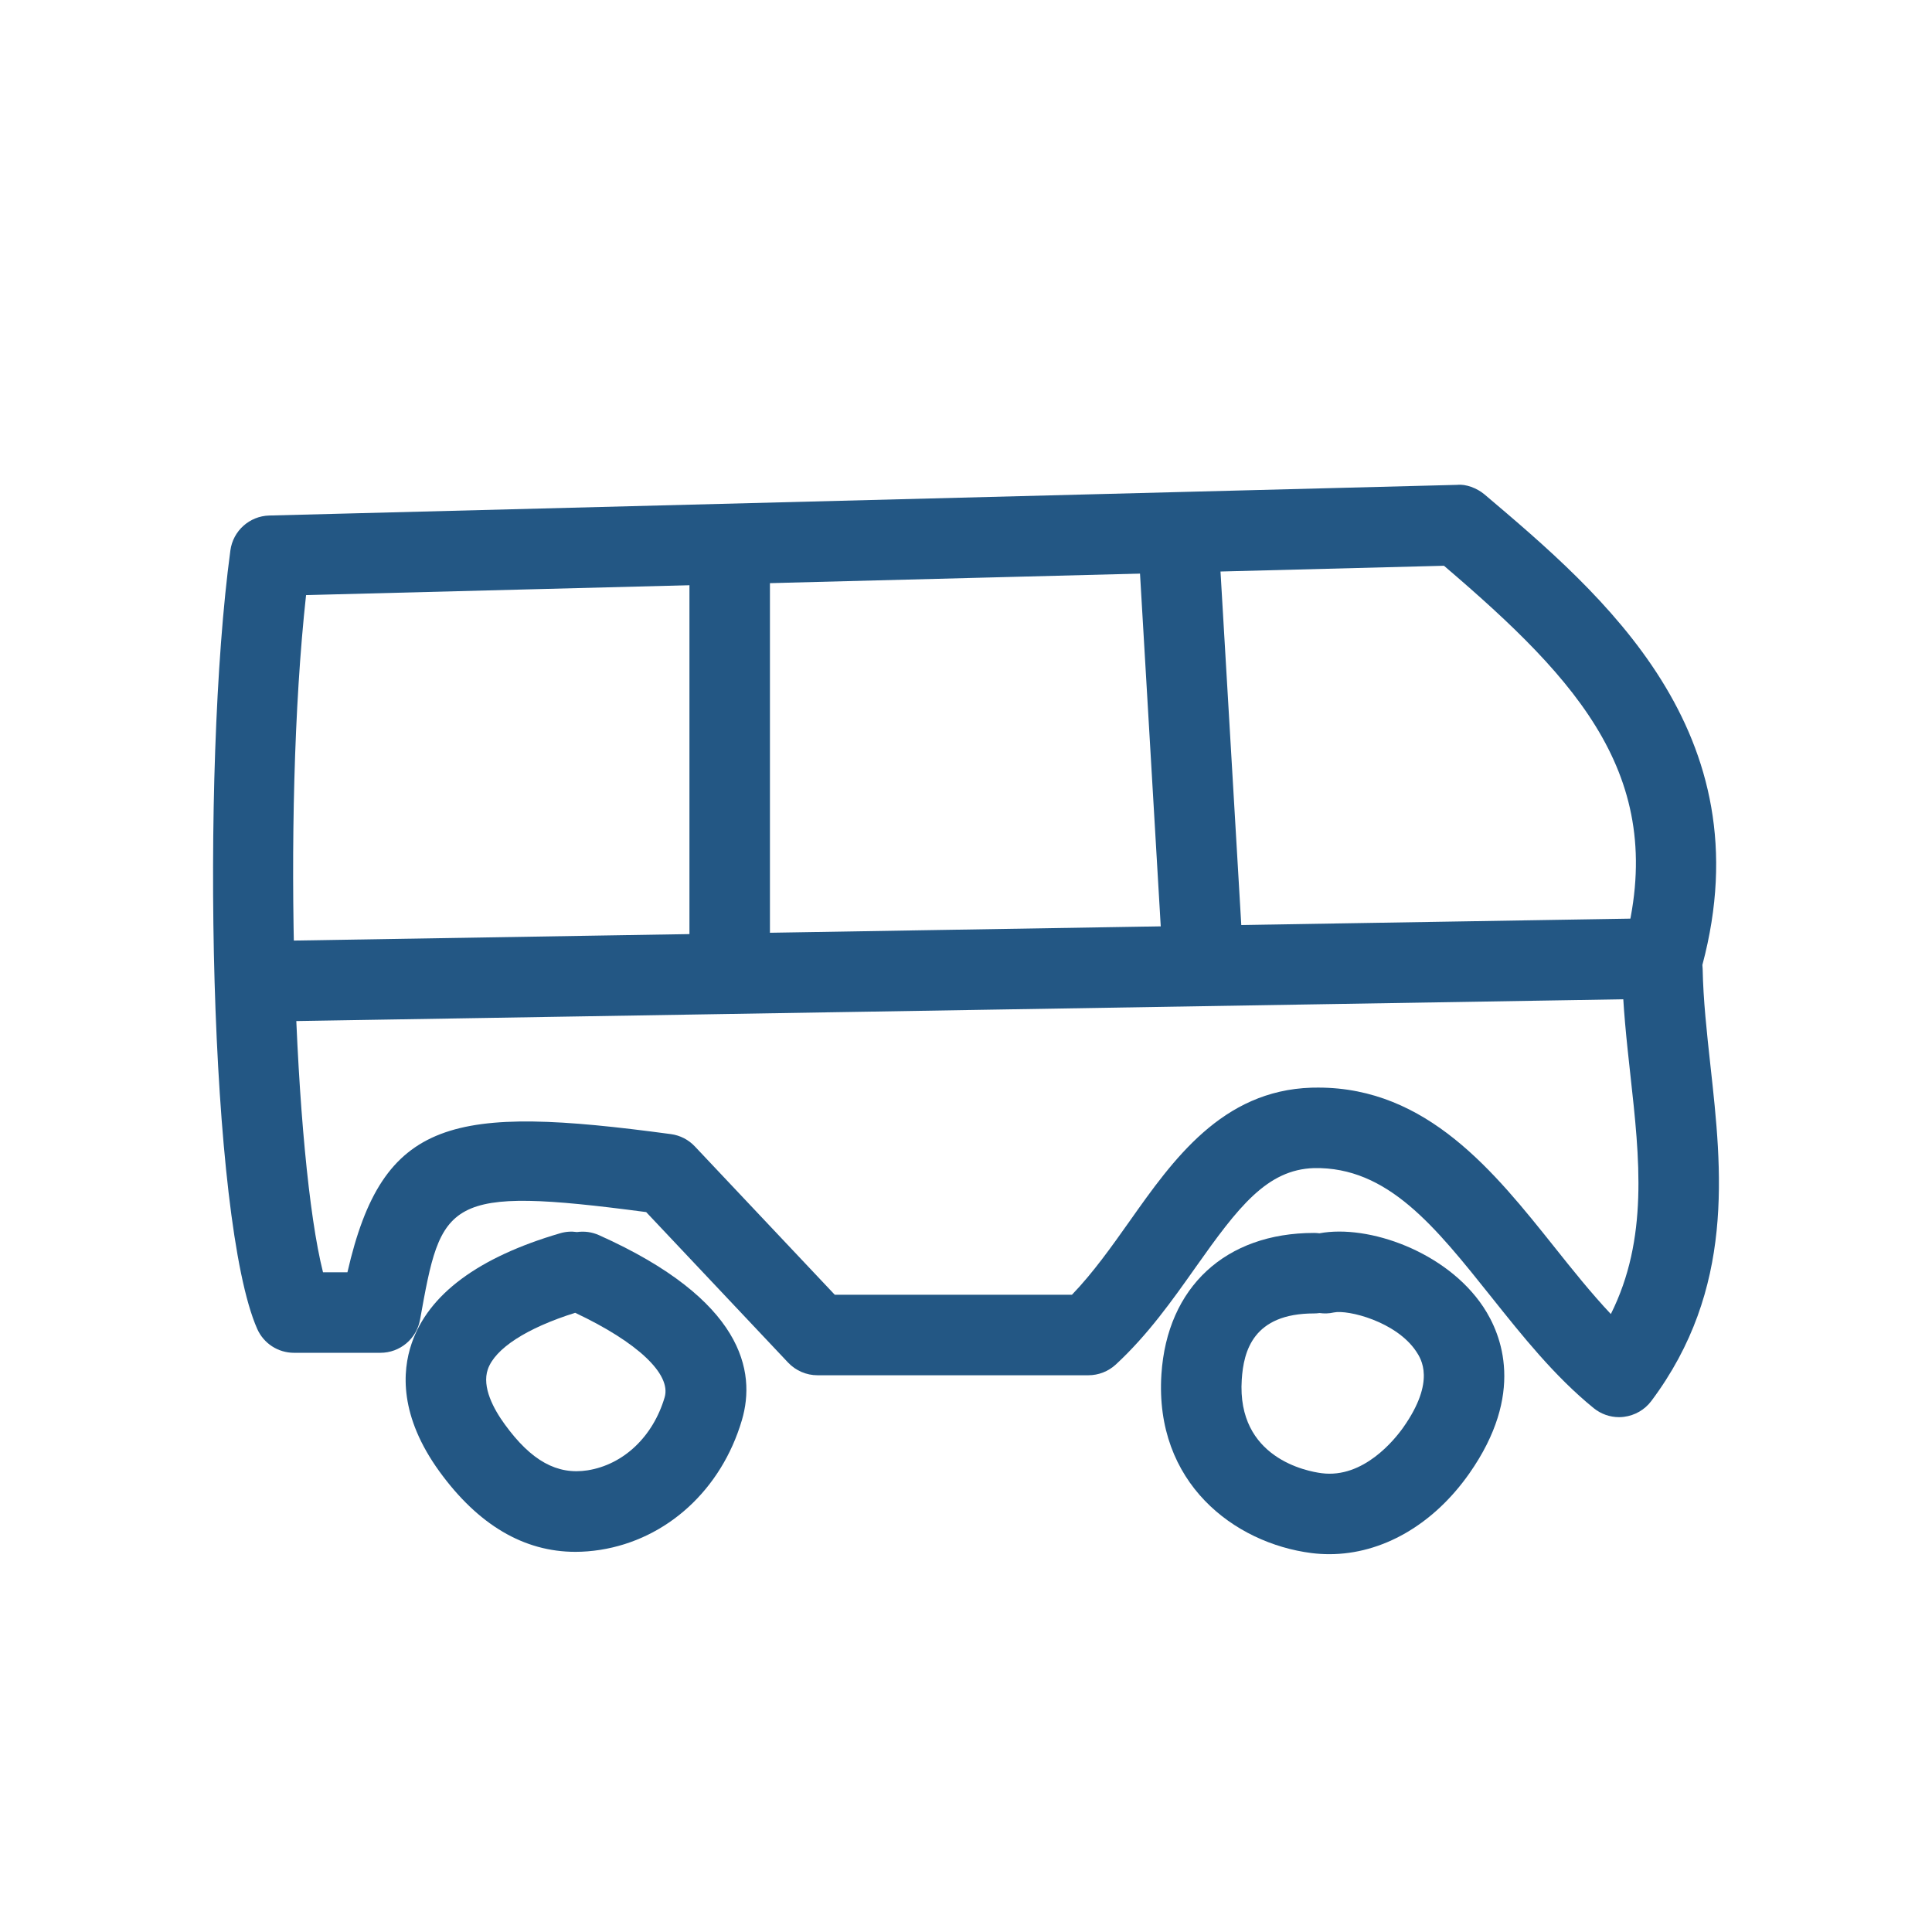 <svg fill="#235784" width="64px" height="64px" viewBox="0 0 48 48" enable-background="new 0 0 48 48" id="Layer_1" version="1.1" xml:space="preserve" xmlns="http://www.w3.org/2000/svg" xmlns:xlink="http://www.w3.org/1999/xlink"><g id="SVGRepo_bgCarrier" stroke-width="0"></g><g id="SVGRepo_tracerCarrier" stroke-linecap="round" stroke-linejoin="round"></g><g id="SVGRepo_iconCarrier"> <g> <g> <path d="M40.226,35.209c-0.229,0-0.451-0.078-0.631-0.224c-0.971-0.789-1.771-1.793-2.546-2.765 c-1.394-1.746-2.571-3.234-4.403-3.199c-1.168,0.037-1.879,0.961-2.942,2.466c-0.583,0.825-1.186,1.678-1.984,2.416 c-0.186,0.17-0.428,0.265-0.679,0.265h-6.731c-0.275,0-0.539-0.114-0.728-0.313l-3.528-3.741 c-5.015-0.662-5.084-0.294-5.618,2.673c-0.086,0.477-0.5,0.823-0.984,0.823H7.304c-0.396,0-0.755-0.233-0.915-0.597 c-1.188-2.694-1.41-13.828-0.665-19.339c0.066-0.486,0.475-0.853,0.966-0.866l29.518-0.762c0.206-0.023,0.484,0.078,0.672,0.236 c2.94,2.49,6.962,5.895,5.415,11.692c0.004,0.033,0.006,0.066,0.007,0.1c0.015,0.779,0.103,1.57,0.194,2.407 c0.287,2.601,0.611,5.548-1.469,8.326c-0.163,0.218-0.408,0.359-0.679,0.394C40.308,35.206,40.267,35.209,40.226,35.209z M32.75,27.021c2.709,0,4.382,2.098,5.862,3.953c0.455,0.571,0.921,1.155,1.409,1.673c0.935-1.869,0.716-3.857,0.485-5.944 c-0.093-0.845-0.189-1.719-0.206-2.588c-0.001-0.054,0.002-0.107,0.01-0.159c-0.019-0.132-0.012-0.271,0.026-0.407 c1.158-4.179-1.087-6.611-4.461-9.493L7.604,14.785C6.996,20.33,7.316,28.806,8.025,31.609h0.607 c0.879-3.846,2.606-4.164,8.038-3.432c0.228,0.031,0.437,0.139,0.594,0.306l3.476,3.685h5.892 c0.528-0.548,0.989-1.201,1.438-1.835c1.073-1.519,2.29-3.239,4.514-3.31C32.639,27.021,32.695,27.021,32.75,27.021z"></path> </g> <g> <path d="M14.297,38.555c-1.281,0-2.415-0.669-3.377-1.993c-1-1.379-0.93-2.492-0.693-3.184c0.416-1.221,1.656-2.142,3.686-2.737 c0.144-0.043,0.288-0.051,0.422-0.031c0.183-0.025,0.369-0.003,0.549,0.078c3.58,1.604,3.905,3.384,3.548,4.595 c-0.509,1.725-1.858,2.961-3.521,3.223C14.702,38.538,14.498,38.555,14.297,38.555z M14.29,32.616 c-1.207,0.38-1.994,0.889-2.171,1.407c-0.15,0.44,0.146,0.985,0.42,1.362c0.661,0.912,1.303,1.262,2.059,1.145 c0.893-0.142,1.626-0.836,1.915-1.814C16.683,34.14,15.836,33.345,14.29,32.616z"></path> </g> <g> <path d="M6.963,25.374c-0.545,0-0.991-0.437-1-0.984c-0.009-0.552,0.432-1.007,0.983-1.016l34.059-0.559c0.006,0,0.012,0,0.017,0 c0.545,0,0.991,0.437,1,0.983c0.009,0.552-0.432,1.007-0.983,1.017L6.979,25.374C6.974,25.374,6.968,25.374,6.963,25.374z"></path> </g> <g> <path d="M18.129,24.815c-0.553,0-1-0.448-1-1V13.765c0-0.552,0.447-1,1-1s1,0.448,1,1v10.051 C19.129,24.368,18.682,24.815,18.129,24.815z"></path> </g> <g> <path d="M29.853,24.258c-0.525,0-0.966-0.41-0.997-0.941l-0.558-9.493c-0.033-0.551,0.388-1.024,0.939-1.057 c0.551-0.041,1.024,0.388,1.057,0.939l0.558,9.493c0.032,0.551-0.389,1.024-0.939,1.057 C29.893,24.257,29.872,24.258,29.853,24.258z"></path> </g> <g> <path d="M33.028,38.613c-0.149,0-0.299-0.009-0.448-0.028c-1.917-0.247-3.899-1.742-3.725-4.441 c0.141-2.166,1.594-3.512,3.791-3.512c0.046,0,0.091,0.003,0.135,0.009c1.216-0.227,3.157,0.455,4.07,1.827 c0.465,0.699,1.038,2.166-0.346,4.139C35.607,37.887,34.334,38.613,33.028,38.613z M32.785,32.622 c-0.045,0.006-0.092,0.01-0.139,0.01c-1.514,0-1.749,0.938-1.795,1.643c-0.127,1.955,1.631,2.281,1.984,2.326 c1.041,0.136,1.82-0.84,2.033-1.143c0.806-1.148,0.438-1.7,0.317-1.882c-0.493-0.741-1.694-1.043-2.047-0.968 C33.019,32.635,32.898,32.638,32.785,32.622z"></path> </g> </g> </g></svg>